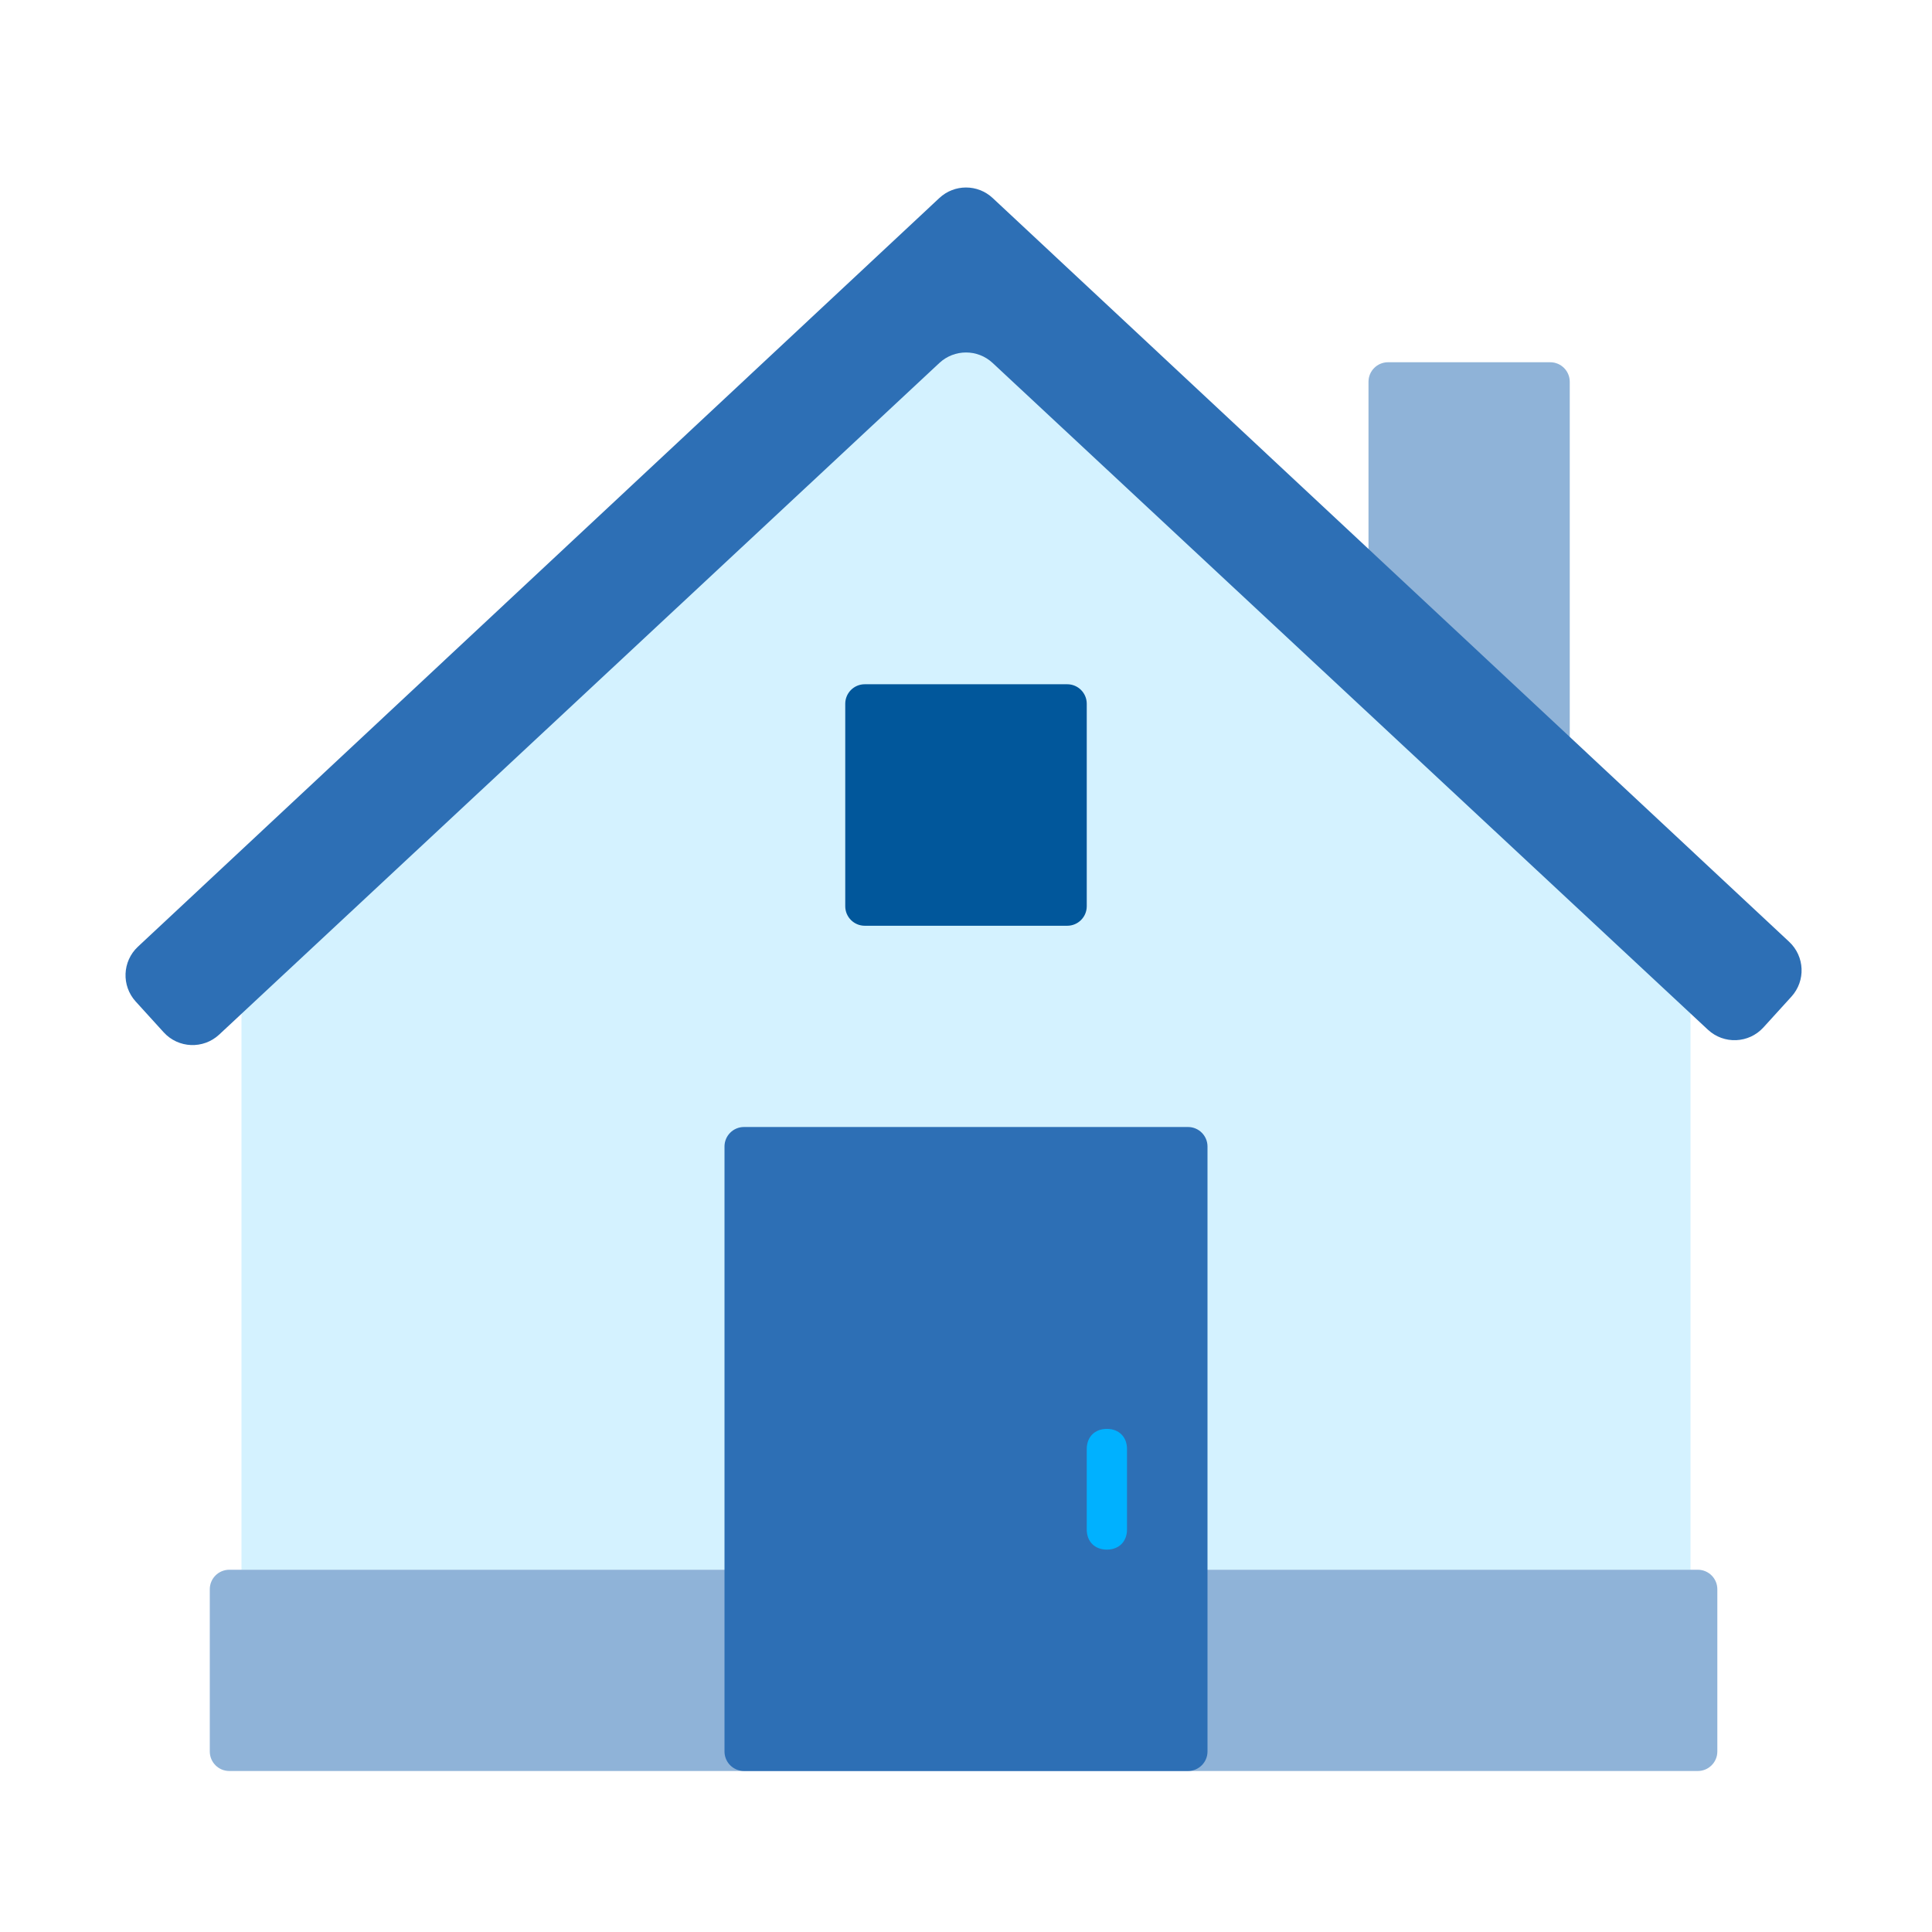 <svg width="198" height="198" viewBox="0 0 198 198" fill="none" xmlns="http://www.w3.org/2000/svg">
<path d="M173.25 160.875H24.75V94.875L99 24.75L173.25 94.875V160.875Z" fill="#00B1FF" fill-opacity="0.17"/>
<path d="M160.875 81.797C160.875 83.578 158.721 84.471 157.461 83.211L140.836 66.586C140.461 66.211 140.25 65.702 140.25 65.172V39.125C140.25 38.02 141.145 37.125 142.25 37.125H158.875C159.98 37.125 160.875 38.02 160.875 39.125V81.797ZM21.5 162.875C21.5 161.77 22.395 160.875 23.5 160.875H174C175.105 160.875 176 161.77 176 162.875V179.5C176 180.605 175.105 181.5 174 181.5H23.5C22.395 181.5 21.5 180.605 21.5 179.5V162.875Z" fill="#2D6FB5" fill-opacity="0.53"/>
<path d="M101.731 20.292C100.193 18.857 97.807 18.857 96.27 20.293L14.134 97.023C12.535 98.517 12.433 101.018 13.904 102.637L16.775 105.795C18.274 107.444 20.833 107.549 22.463 106.029L96.273 37.198C97.809 35.766 100.191 35.765 101.728 37.197L175.037 105.531C176.668 107.05 179.225 106.944 180.724 105.295L183.595 102.138C185.067 100.518 184.965 98.017 183.365 96.523L101.731 20.292Z" fill="#2D6FB5"/>
<path d="M74.25 117.5C74.25 116.395 75.145 115.5 76.25 115.5H121.75C122.855 115.5 123.75 116.395 123.75 117.5V179.5C123.75 180.605 122.855 181.5 121.75 181.5H76.25C75.145 181.5 74.25 180.605 74.25 179.5V117.5Z" fill="#2D6FB5"/>
<path d="M86.625 72.125C86.625 71.02 87.52 70.125 88.625 70.125H109.375C110.48 70.125 111.375 71.02 111.375 72.125V92.875C111.375 93.98 110.48 94.875 109.375 94.875H88.625C87.52 94.875 86.625 93.98 86.625 92.875V72.125Z" fill="#01579B"/>
<path d="M113.438 146.438C112.2 146.438 111.375 147.262 111.375 148.5V156.75C111.375 157.988 112.2 158.812 113.438 158.812C114.675 158.812 115.5 157.988 115.5 156.75V148.5C115.5 147.262 114.675 146.438 113.438 146.438Z" fill="#00B1FF"/>
</svg>
